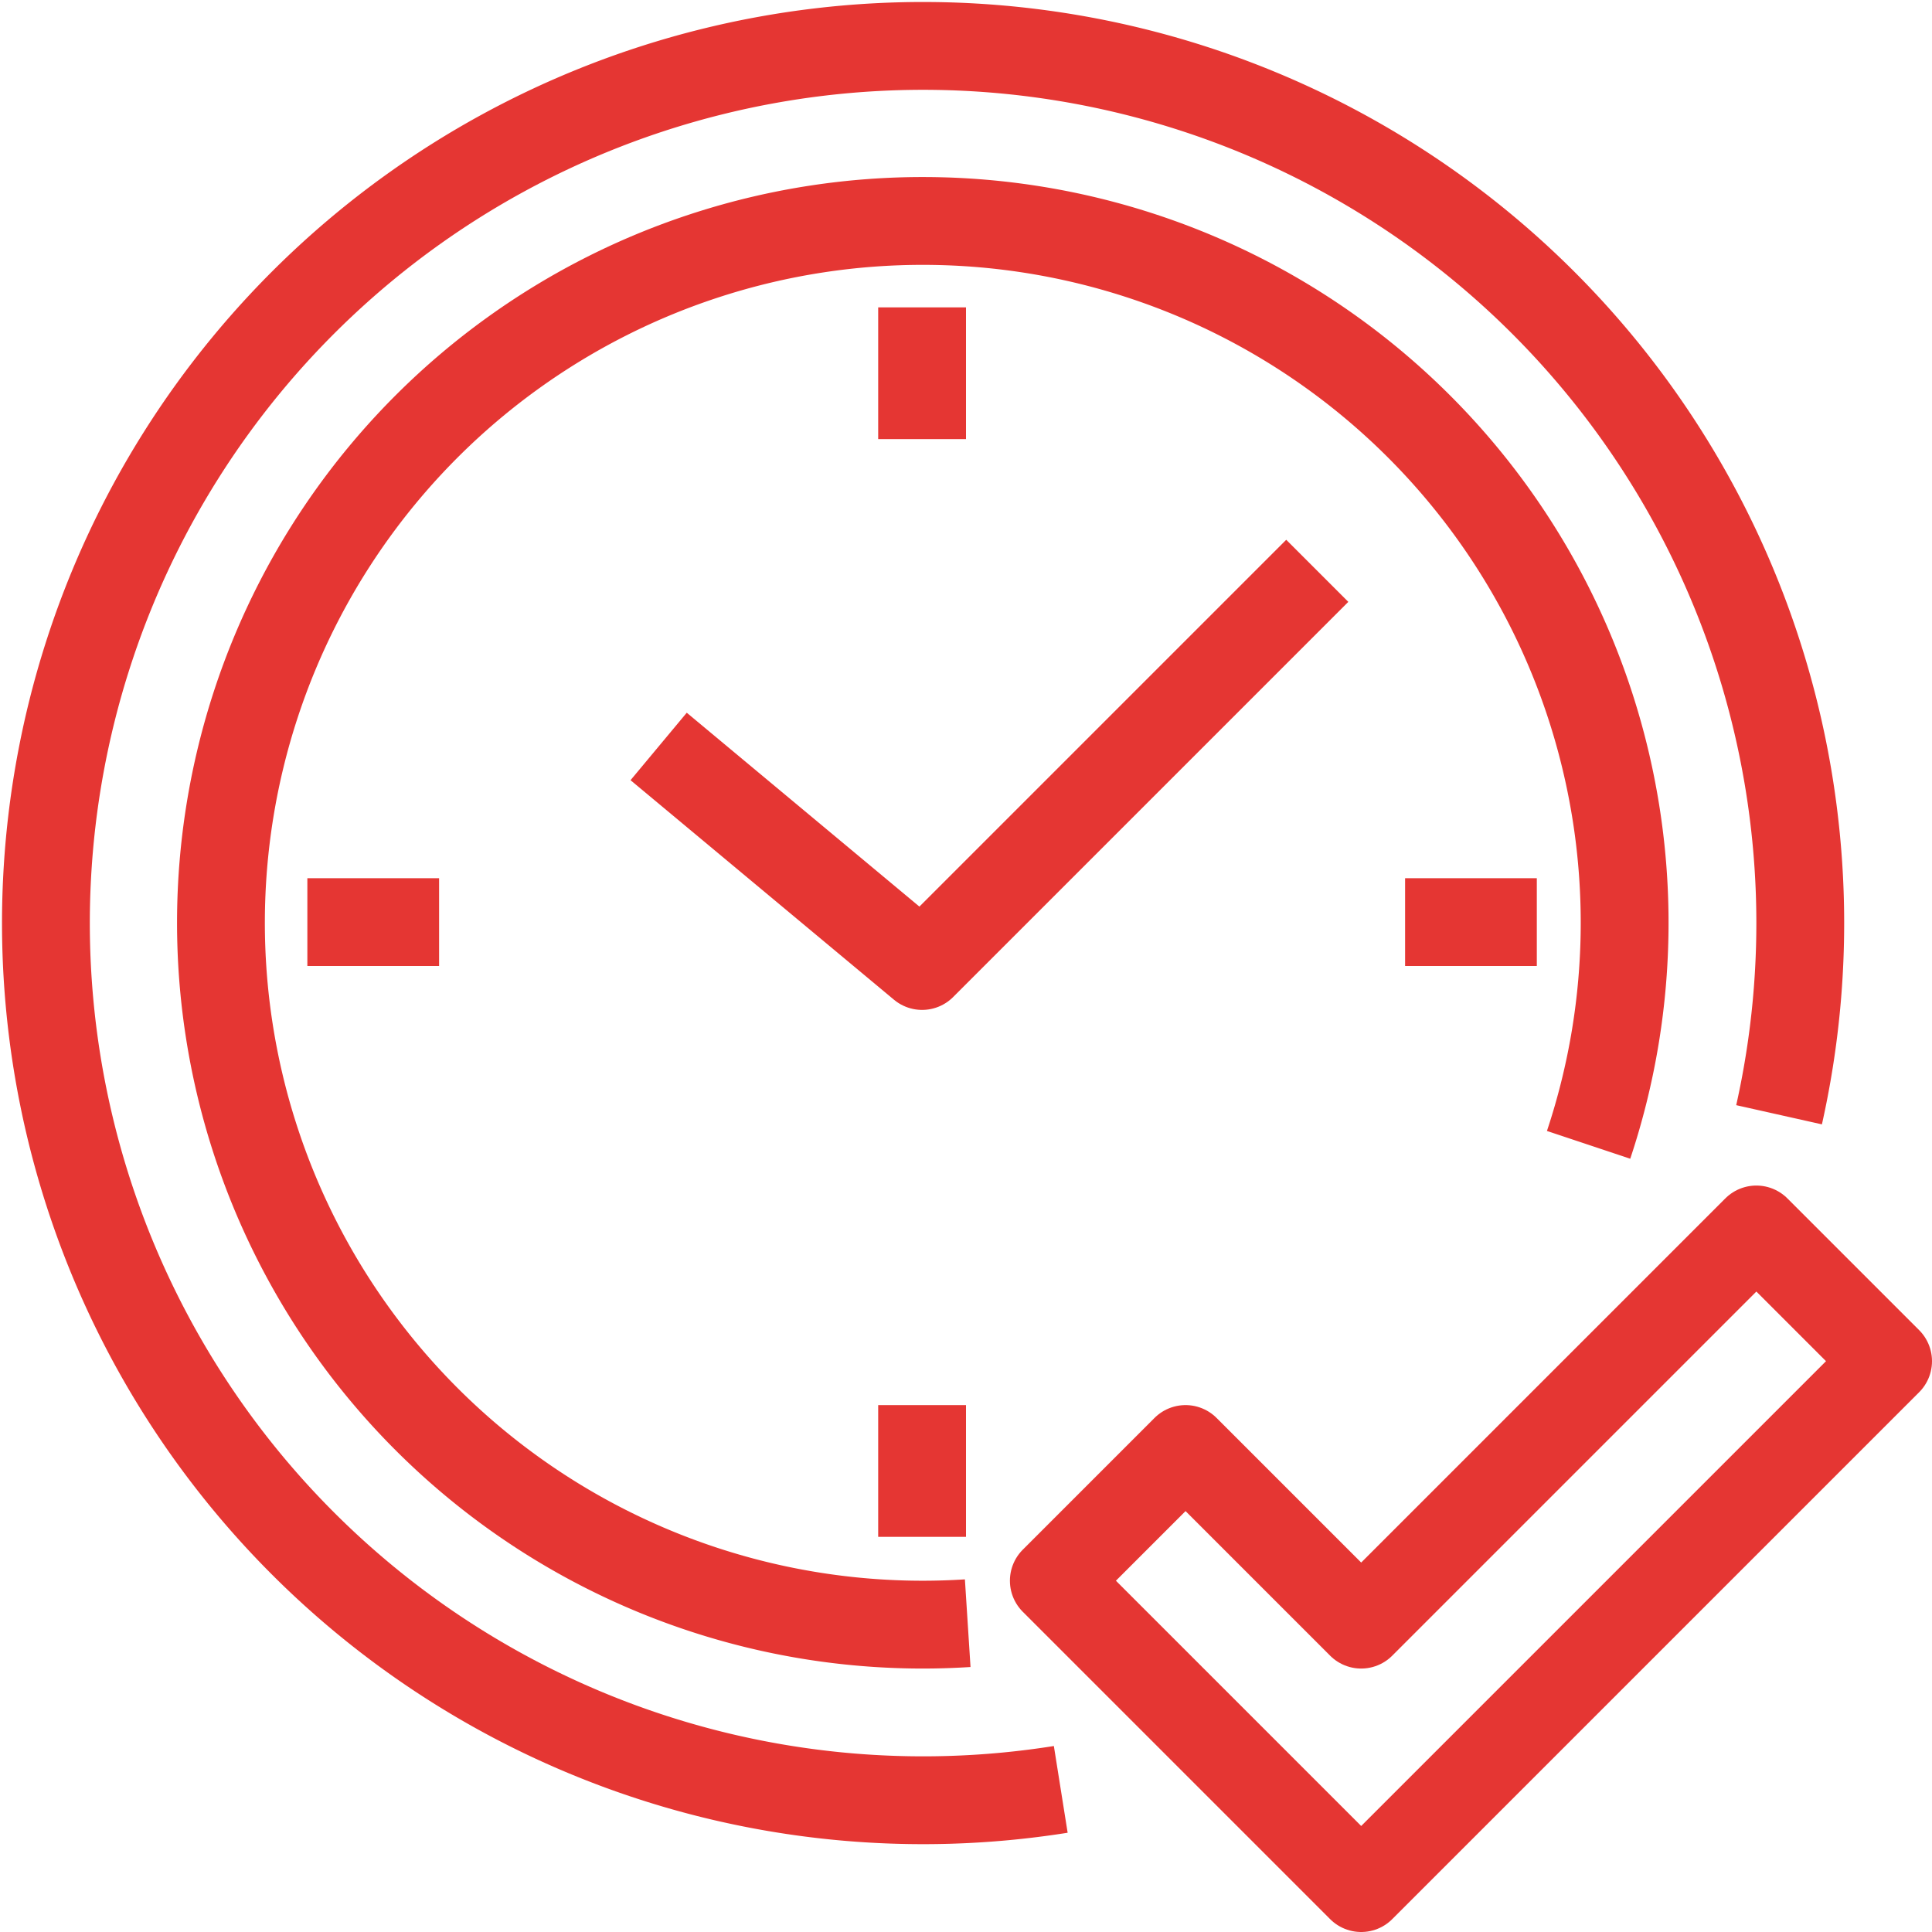 <svg xmlns="http://www.w3.org/2000/svg" viewBox="0 0 44 44"><title>icon_45</title><polygon points="43 31 40 28 31 37 27 33 24 36 31 43 43 31" style="fill:none;stroke:#e53633;stroke-linejoin:round;stroke-width:2px"/><path d="M2582.994,2494.212a19.977,19.977,0,1,1,16.359-15.364" transform="translate(-2558.836 -2453.46)" style="fill:none;stroke:#e53633;stroke-linejoin:round;stroke-width:2px"/><path d="M2580.875,2490.427q-.515.033-1.039.033a15.984,15.984,0,1,1,15.179-10.927" transform="translate(-2558.836 -2453.46)" style="fill:none;stroke:#e53633;stroke-linejoin:round;stroke-width:2px"/><polyline points="30 13 21 22 15 17" style="fill:none;stroke:#e53633;stroke-linejoin:round;stroke-width:2px"/><line x1="21" y1="7" x2="21" y2="10" style="fill:none;stroke:#e53633;stroke-linejoin:round;stroke-width:2px"/><line x1="21" y1="32" x2="21" y2="35" style="fill:none;stroke:#e53633;stroke-linejoin:round;stroke-width:2px"/><line x1="7" y1="21" x2="10" y2="21" style="fill:none;stroke:#e53633;stroke-linejoin:round;stroke-width:2px"/><line x1="32" y1="21" x2="35" y2="21" style="fill:none;stroke:#e53633;stroke-linejoin:round;stroke-width:2px"/></svg>